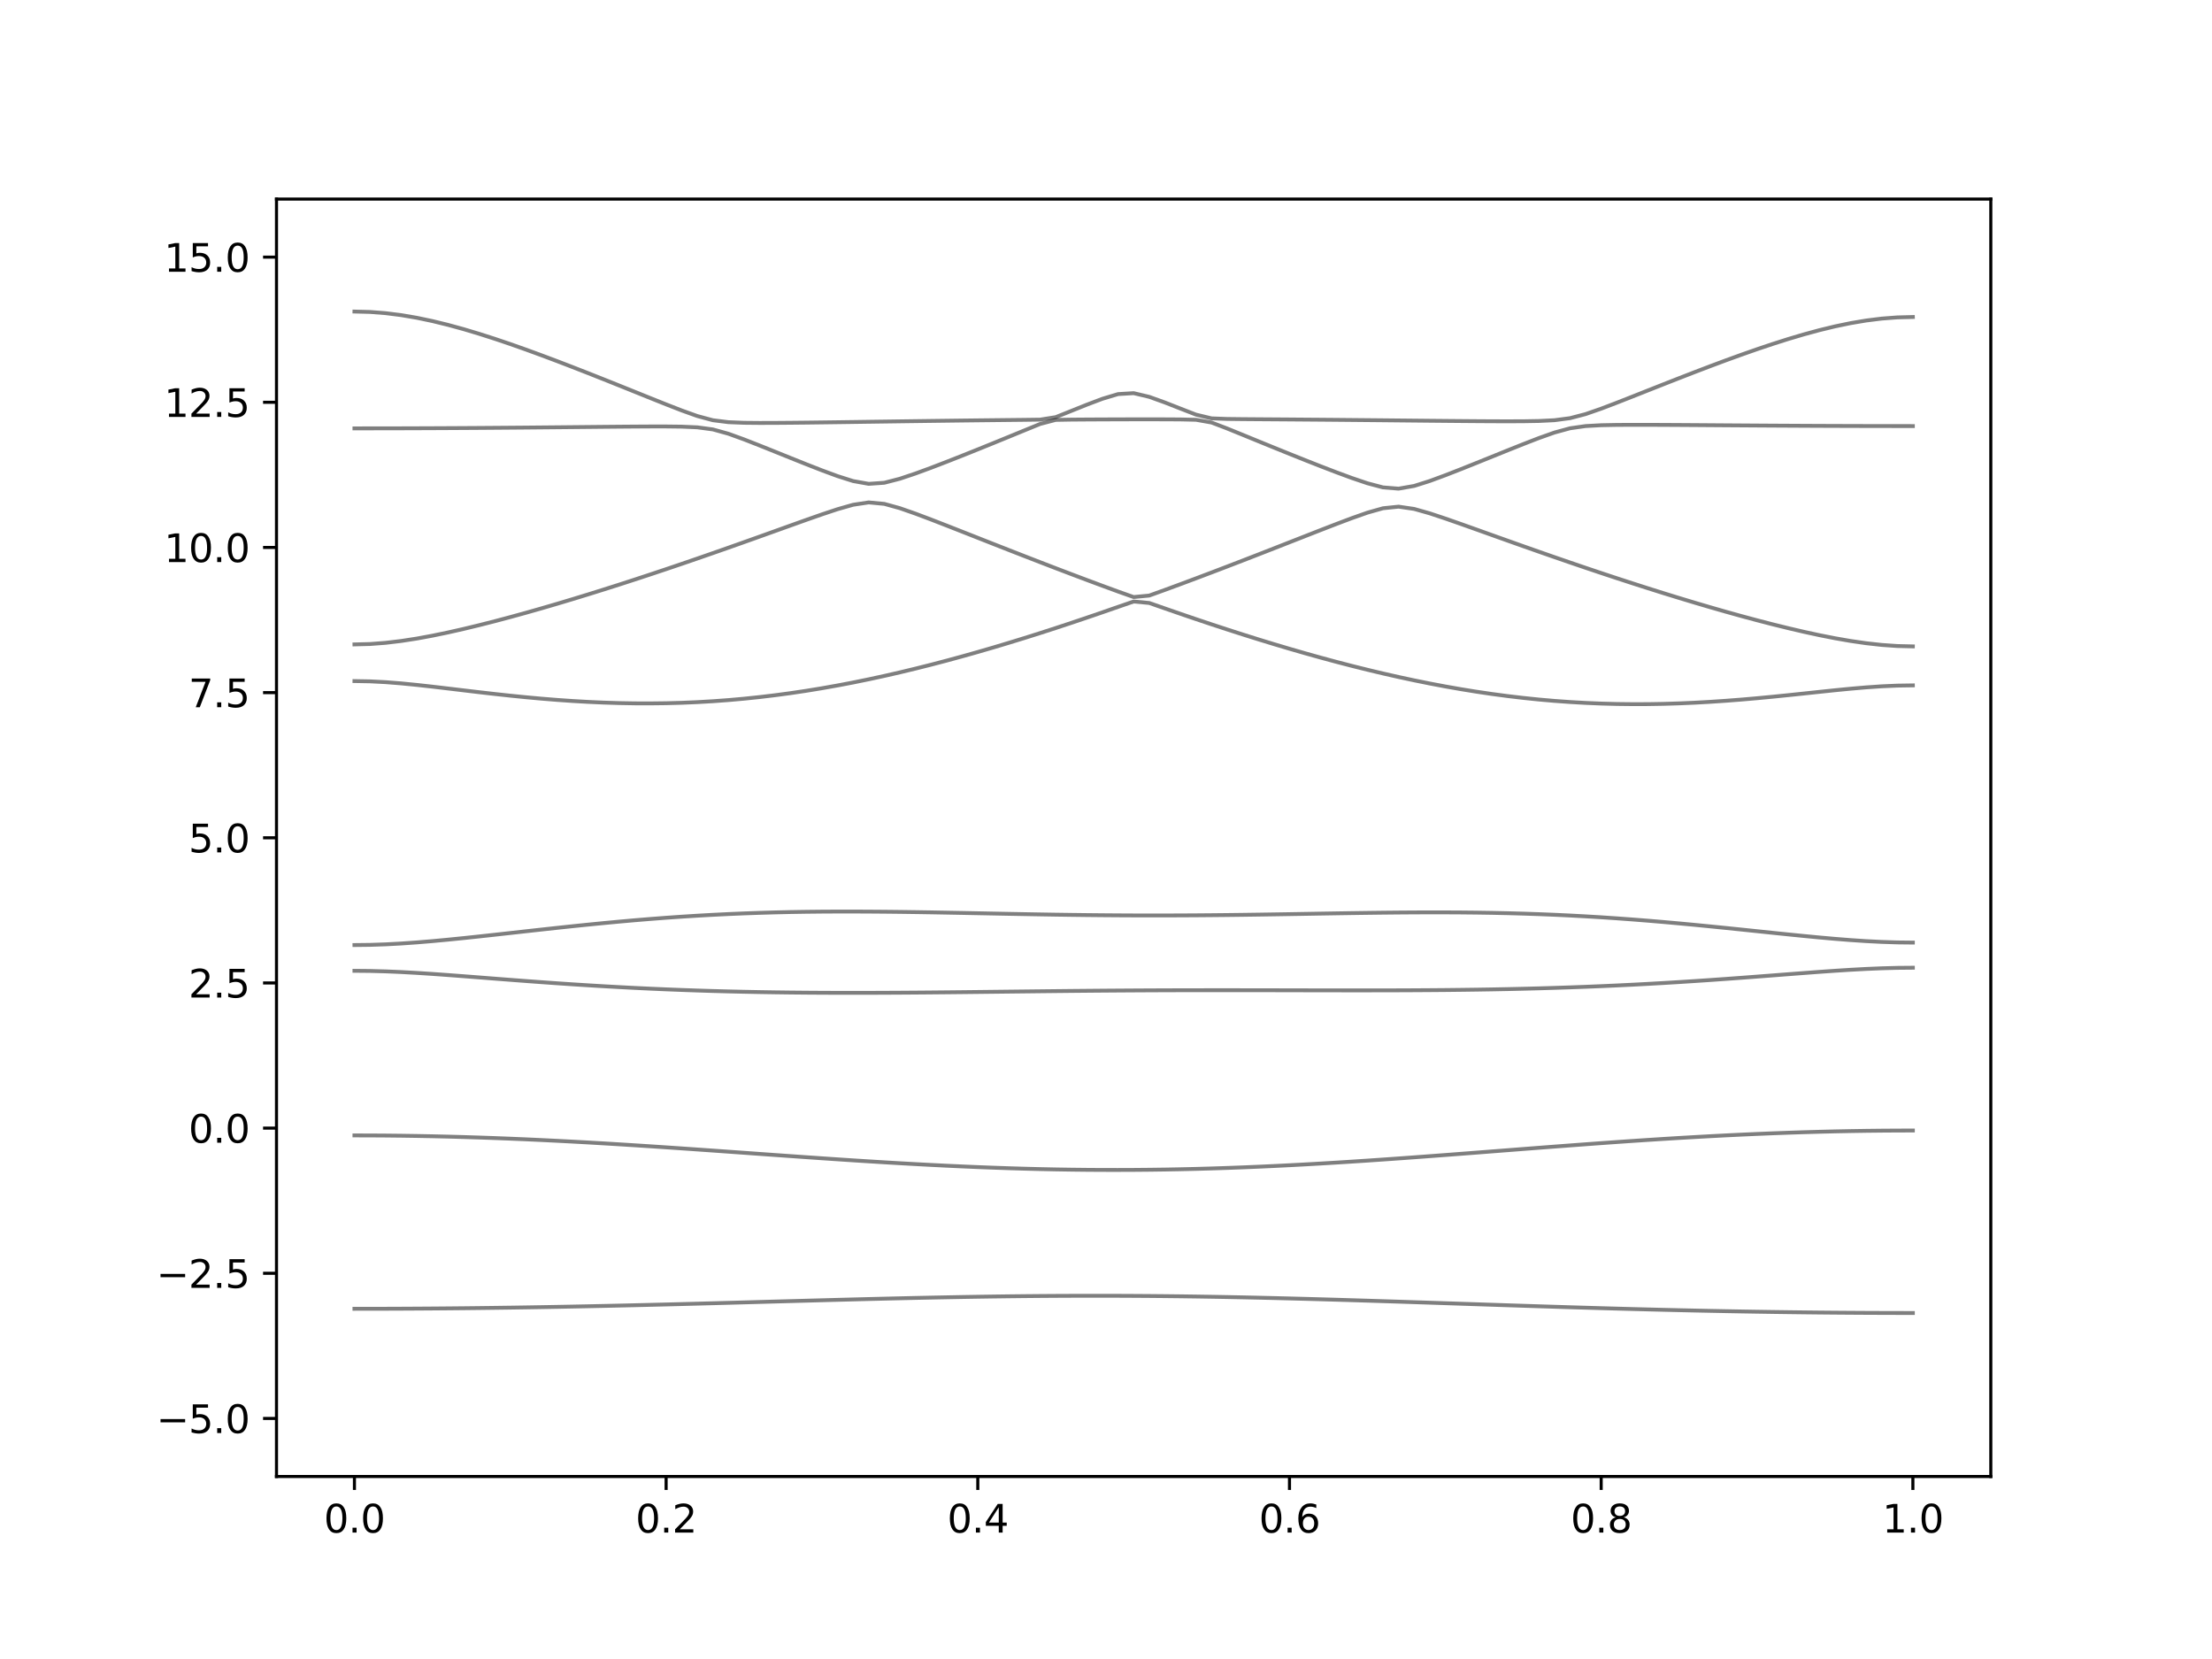 <?xml version="1.0" encoding="utf-8" standalone="no"?>
<!DOCTYPE svg PUBLIC "-//W3C//DTD SVG 1.1//EN"
  "http://www.w3.org/Graphics/SVG/1.1/DTD/svg11.dtd">
<svg xmlns:xlink="http://www.w3.org/1999/xlink" width="576pt" height="432pt" viewBox="0 0 576 432" xmlns="http://www.w3.org/2000/svg" version="1.1">
 <defs>
  <style type="text/css">*{stroke-linejoin: round; stroke-linecap: butt}</style>
 </defs>
 <g id="figure_1">
  <g id="patch_1">
   <path d="M 0 432 
L 576 432 
L 576 0 
L 0 0 
z
" style="fill: #ffffff"/>
  </g>
  <g id="axes_1">
   <g id="patch_2">
    <path d="M 72 384.48 
L 518.4 384.48 
L 518.4 51.84 
L 72 51.84 
z
" style="fill: #ffffff"/>
   </g>
   <g id="matplotlib.axis_1">
    <g id="xtick_1">
     <g id="line2d_1">
      <defs>
       <path id="m7886b8526b" d="M 0 0 
L 0 3.5 
" style="stroke: #000000; stroke-width: 0.8"/>
      </defs>
      <g>
       <use xlink:href="#m7886b8526b" x="92.291" y="384.48" style="stroke: #000000; stroke-width: 0.8"/>
      </g>
     </g>
     <g id="text_1">
      <!-- 0.0 -->
      <g transform="translate(84.339 399.078) scale(0.1 -0.1)">
       <defs>
        <path id="DejaVuSans-30" d="M 2034 4250 
Q 1547 4250 1301 3770 
Q 1056 3291 1056 2328 
Q 1056 1369 1301 889 
Q 1547 409 2034 409 
Q 2525 409 2770 889 
Q 3016 1369 3016 2328 
Q 3016 3291 2770 3770 
Q 2525 4250 2034 4250 
z
M 2034 4750 
Q 2819 4750 3233 4129 
Q 3647 3509 3647 2328 
Q 3647 1150 3233 529 
Q 2819 -91 2034 -91 
Q 1250 -91 836 529 
Q 422 1150 422 2328 
Q 422 3509 836 4129 
Q 1250 4750 2034 4750 
z
" transform="scale(0.016)"/>
        <path id="DejaVuSans-2e" d="M 684 794 
L 1344 794 
L 1344 0 
L 684 0 
L 684 794 
z
" transform="scale(0.016)"/>
       </defs>
       <use xlink:href="#DejaVuSans-30"/>
       <use xlink:href="#DejaVuSans-2e" x="63.623"/>
       <use xlink:href="#DejaVuSans-30" x="95.41"/>
      </g>
     </g>
    </g>
    <g id="xtick_2">
     <g id="line2d_2">
      <g>
       <use xlink:href="#m7886b8526b" x="173.455" y="384.48" style="stroke: #000000; stroke-width: 0.8"/>
      </g>
     </g>
     <g id="text_2">
      <!-- 0.2 -->
      <g transform="translate(165.503 399.078) scale(0.1 -0.1)">
       <defs>
        <path id="DejaVuSans-32" d="M 1228 531 
L 3431 531 
L 3431 0 
L 469 0 
L 469 531 
Q 828 903 1448 1529 
Q 2069 2156 2228 2338 
Q 2531 2678 2651 2914 
Q 2772 3150 2772 3378 
Q 2772 3750 2511 3984 
Q 2250 4219 1831 4219 
Q 1534 4219 1204 4116 
Q 875 4013 500 3803 
L 500 4441 
Q 881 4594 1212 4672 
Q 1544 4750 1819 4750 
Q 2544 4750 2975 4387 
Q 3406 4025 3406 3419 
Q 3406 3131 3298 2873 
Q 3191 2616 2906 2266 
Q 2828 2175 2409 1742 
Q 1991 1309 1228 531 
z
" transform="scale(0.016)"/>
       </defs>
       <use xlink:href="#DejaVuSans-30"/>
       <use xlink:href="#DejaVuSans-2e" x="63.623"/>
       <use xlink:href="#DejaVuSans-32" x="95.41"/>
      </g>
     </g>
    </g>
    <g id="xtick_3">
     <g id="line2d_3">
      <g>
       <use xlink:href="#m7886b8526b" x="254.618" y="384.48" style="stroke: #000000; stroke-width: 0.8"/>
      </g>
     </g>
     <g id="text_3">
      <!-- 0.4 -->
      <g transform="translate(246.667 399.078) scale(0.1 -0.1)">
       <defs>
        <path id="DejaVuSans-34" d="M 2419 4116 
L 825 1625 
L 2419 1625 
L 2419 4116 
z
M 2253 4666 
L 3047 4666 
L 3047 1625 
L 3713 1625 
L 3713 1100 
L 3047 1100 
L 3047 0 
L 2419 0 
L 2419 1100 
L 313 1100 
L 313 1709 
L 2253 4666 
z
" transform="scale(0.016)"/>
       </defs>
       <use xlink:href="#DejaVuSans-30"/>
       <use xlink:href="#DejaVuSans-2e" x="63.623"/>
       <use xlink:href="#DejaVuSans-34" x="95.41"/>
      </g>
     </g>
    </g>
    <g id="xtick_4">
     <g id="line2d_4">
      <g>
       <use xlink:href="#m7886b8526b" x="335.782" y="384.48" style="stroke: #000000; stroke-width: 0.8"/>
      </g>
     </g>
     <g id="text_4">
      <!-- 0.6 -->
      <g transform="translate(327.83 399.078) scale(0.1 -0.1)">
       <defs>
        <path id="DejaVuSans-36" d="M 2113 2584 
Q 1688 2584 1439 2293 
Q 1191 2003 1191 1497 
Q 1191 994 1439 701 
Q 1688 409 2113 409 
Q 2538 409 2786 701 
Q 3034 994 3034 1497 
Q 3034 2003 2786 2293 
Q 2538 2584 2113 2584 
z
M 3366 4563 
L 3366 3988 
Q 3128 4100 2886 4159 
Q 2644 4219 2406 4219 
Q 1781 4219 1451 3797 
Q 1122 3375 1075 2522 
Q 1259 2794 1537 2939 
Q 1816 3084 2150 3084 
Q 2853 3084 3261 2657 
Q 3669 2231 3669 1497 
Q 3669 778 3244 343 
Q 2819 -91 2113 -91 
Q 1303 -91 875 529 
Q 447 1150 447 2328 
Q 447 3434 972 4092 
Q 1497 4750 2381 4750 
Q 2619 4750 2861 4703 
Q 3103 4656 3366 4563 
z
" transform="scale(0.016)"/>
       </defs>
       <use xlink:href="#DejaVuSans-30"/>
       <use xlink:href="#DejaVuSans-2e" x="63.623"/>
       <use xlink:href="#DejaVuSans-36" x="95.41"/>
      </g>
     </g>
    </g>
    <g id="xtick_5">
     <g id="line2d_5">
      <g>
       <use xlink:href="#m7886b8526b" x="416.945" y="384.48" style="stroke: #000000; stroke-width: 0.8"/>
      </g>
     </g>
     <g id="text_5">
      <!-- 0.8 -->
      <g transform="translate(408.994 399.078) scale(0.1 -0.1)">
       <defs>
        <path id="DejaVuSans-38" d="M 2034 2216 
Q 1584 2216 1326 1975 
Q 1069 1734 1069 1313 
Q 1069 891 1326 650 
Q 1584 409 2034 409 
Q 2484 409 2743 651 
Q 3003 894 3003 1313 
Q 3003 1734 2745 1975 
Q 2488 2216 2034 2216 
z
M 1403 2484 
Q 997 2584 770 2862 
Q 544 3141 544 3541 
Q 544 4100 942 4425 
Q 1341 4750 2034 4750 
Q 2731 4750 3128 4425 
Q 3525 4100 3525 3541 
Q 3525 3141 3298 2862 
Q 3072 2584 2669 2484 
Q 3125 2378 3379 2068 
Q 3634 1759 3634 1313 
Q 3634 634 3220 271 
Q 2806 -91 2034 -91 
Q 1263 -91 848 271 
Q 434 634 434 1313 
Q 434 1759 690 2068 
Q 947 2378 1403 2484 
z
M 1172 3481 
Q 1172 3119 1398 2916 
Q 1625 2713 2034 2713 
Q 2441 2713 2670 2916 
Q 2900 3119 2900 3481 
Q 2900 3844 2670 4047 
Q 2441 4250 2034 4250 
Q 1625 4250 1398 4047 
Q 1172 3844 1172 3481 
z
" transform="scale(0.016)"/>
       </defs>
       <use xlink:href="#DejaVuSans-30"/>
       <use xlink:href="#DejaVuSans-2e" x="63.623"/>
       <use xlink:href="#DejaVuSans-38" x="95.41"/>
      </g>
     </g>
    </g>
    <g id="xtick_6">
     <g id="line2d_6">
      <g>
       <use xlink:href="#m7886b8526b" x="498.109" y="384.48" style="stroke: #000000; stroke-width: 0.8"/>
      </g>
     </g>
     <g id="text_6">
      <!-- 1.0 -->
      <g transform="translate(490.158 399.078) scale(0.1 -0.1)">
       <defs>
        <path id="DejaVuSans-31" d="M 794 531 
L 1825 531 
L 1825 4091 
L 703 3866 
L 703 4441 
L 1819 4666 
L 2450 4666 
L 2450 531 
L 3481 531 
L 3481 0 
L 794 0 
L 794 531 
z
" transform="scale(0.016)"/>
       </defs>
       <use xlink:href="#DejaVuSans-31"/>
       <use xlink:href="#DejaVuSans-2e" x="63.623"/>
       <use xlink:href="#DejaVuSans-30" x="95.41"/>
      </g>
     </g>
    </g>
   </g>
   <g id="matplotlib.axis_2">
    <g id="ytick_1">
     <g id="line2d_7">
      <defs>
       <path id="m6c8f99792e" d="M 0 0 
L -3.5 0 
" style="stroke: #000000; stroke-width: 0.8"/>
      </defs>
      <g>
       <use xlink:href="#m6c8f99792e" x="72" y="369.36" style="stroke: #000000; stroke-width: 0.8"/>
      </g>
     </g>
     <g id="text_7">
      <!-- −5.0 -->
      <g transform="translate(40.717 373.159) scale(0.1 -0.1)">
       <defs>
        <path id="DejaVuSans-2212" d="M 678 2272 
L 4684 2272 
L 4684 1741 
L 678 1741 
L 678 2272 
z
" transform="scale(0.016)"/>
        <path id="DejaVuSans-35" d="M 691 4666 
L 3169 4666 
L 3169 4134 
L 1269 4134 
L 1269 2991 
Q 1406 3038 1543 3061 
Q 1681 3084 1819 3084 
Q 2600 3084 3056 2656 
Q 3513 2228 3513 1497 
Q 3513 744 3044 326 
Q 2575 -91 1722 -91 
Q 1428 -91 1123 -41 
Q 819 9 494 109 
L 494 744 
Q 775 591 1075 516 
Q 1375 441 1709 441 
Q 2250 441 2565 725 
Q 2881 1009 2881 1497 
Q 2881 1984 2565 2268 
Q 2250 2553 1709 2553 
Q 1456 2553 1204 2497 
Q 953 2441 691 2322 
L 691 4666 
z
" transform="scale(0.016)"/>
       </defs>
       <use xlink:href="#DejaVuSans-2212"/>
       <use xlink:href="#DejaVuSans-35" x="83.789"/>
       <use xlink:href="#DejaVuSans-2e" x="147.412"/>
       <use xlink:href="#DejaVuSans-30" x="179.199"/>
      </g>
     </g>
    </g>
    <g id="ytick_2">
     <g id="line2d_8">
      <g>
       <use xlink:href="#m6c8f99792e" x="72" y="331.56" style="stroke: #000000; stroke-width: 0.8"/>
      </g>
     </g>
     <g id="text_8">
      <!-- −2.5 -->
      <g transform="translate(40.717 335.359) scale(0.1 -0.1)">
       <use xlink:href="#DejaVuSans-2212"/>
       <use xlink:href="#DejaVuSans-32" x="83.789"/>
       <use xlink:href="#DejaVuSans-2e" x="147.412"/>
       <use xlink:href="#DejaVuSans-35" x="179.199"/>
      </g>
     </g>
    </g>
    <g id="ytick_3">
     <g id="line2d_9">
      <g>
       <use xlink:href="#m6c8f99792e" x="72" y="293.76" style="stroke: #000000; stroke-width: 0.8"/>
      </g>
     </g>
     <g id="text_9">
      <!-- 0.0 -->
      <g transform="translate(49.097 297.559) scale(0.1 -0.1)">
       <use xlink:href="#DejaVuSans-30"/>
       <use xlink:href="#DejaVuSans-2e" x="63.623"/>
       <use xlink:href="#DejaVuSans-30" x="95.41"/>
      </g>
     </g>
    </g>
    <g id="ytick_4">
     <g id="line2d_10">
      <g>
       <use xlink:href="#m6c8f99792e" x="72" y="255.96" style="stroke: #000000; stroke-width: 0.8"/>
      </g>
     </g>
     <g id="text_10">
      <!-- 2.5 -->
      <g transform="translate(49.097 259.759) scale(0.1 -0.1)">
       <use xlink:href="#DejaVuSans-32"/>
       <use xlink:href="#DejaVuSans-2e" x="63.623"/>
       <use xlink:href="#DejaVuSans-35" x="95.41"/>
      </g>
     </g>
    </g>
    <g id="ytick_5">
     <g id="line2d_11">
      <g>
       <use xlink:href="#m6c8f99792e" x="72" y="218.16" style="stroke: #000000; stroke-width: 0.8"/>
      </g>
     </g>
     <g id="text_11">
      <!-- 5.0 -->
      <g transform="translate(49.097 221.959) scale(0.1 -0.1)">
       <use xlink:href="#DejaVuSans-35"/>
       <use xlink:href="#DejaVuSans-2e" x="63.623"/>
       <use xlink:href="#DejaVuSans-30" x="95.41"/>
      </g>
     </g>
    </g>
    <g id="ytick_6">
     <g id="line2d_12">
      <g>
       <use xlink:href="#m6c8f99792e" x="72" y="180.36" style="stroke: #000000; stroke-width: 0.8"/>
      </g>
     </g>
     <g id="text_12">
      <!-- 7.5 -->
      <g transform="translate(49.097 184.159) scale(0.1 -0.1)">
       <defs>
        <path id="DejaVuSans-37" d="M 525 4666 
L 3525 4666 
L 3525 4397 
L 1831 0 
L 1172 0 
L 2766 4134 
L 525 4134 
L 525 4666 
z
" transform="scale(0.016)"/>
       </defs>
       <use xlink:href="#DejaVuSans-37"/>
       <use xlink:href="#DejaVuSans-2e" x="63.623"/>
       <use xlink:href="#DejaVuSans-35" x="95.41"/>
      </g>
     </g>
    </g>
    <g id="ytick_7">
     <g id="line2d_13">
      <g>
       <use xlink:href="#m6c8f99792e" x="72" y="142.56" style="stroke: #000000; stroke-width: 0.8"/>
      </g>
     </g>
     <g id="text_13">
      <!-- 10.0 -->
      <g transform="translate(42.734 146.359) scale(0.1 -0.1)">
       <use xlink:href="#DejaVuSans-31"/>
       <use xlink:href="#DejaVuSans-30" x="63.623"/>
       <use xlink:href="#DejaVuSans-2e" x="127.246"/>
       <use xlink:href="#DejaVuSans-30" x="159.033"/>
      </g>
     </g>
    </g>
    <g id="ytick_8">
     <g id="line2d_14">
      <g>
       <use xlink:href="#m6c8f99792e" x="72" y="104.76" style="stroke: #000000; stroke-width: 0.8"/>
      </g>
     </g>
     <g id="text_14">
      <!-- 12.5 -->
      <g transform="translate(42.734 108.559) scale(0.1 -0.1)">
       <use xlink:href="#DejaVuSans-31"/>
       <use xlink:href="#DejaVuSans-32" x="63.623"/>
       <use xlink:href="#DejaVuSans-2e" x="127.246"/>
       <use xlink:href="#DejaVuSans-35" x="159.033"/>
      </g>
     </g>
    </g>
    <g id="ytick_9">
     <g id="line2d_15">
      <g>
       <use xlink:href="#m6c8f99792e" x="72" y="66.96" style="stroke: #000000; stroke-width: 0.8"/>
      </g>
     </g>
     <g id="text_15">
      <!-- 15.0 -->
      <g transform="translate(42.734 70.759) scale(0.1 -0.1)">
       <use xlink:href="#DejaVuSans-31"/>
       <use xlink:href="#DejaVuSans-35" x="63.623"/>
       <use xlink:href="#DejaVuSans-2e" x="127.246"/>
       <use xlink:href="#DejaVuSans-30" x="159.033"/>
      </g>
     </g>
    </g>
   </g>
   <g id="line2d_16">
    <path d="M 92.291 340.807 
L 96.349 340.804 
L 100.407 340.795 
L 104.465 340.779 
L 108.524 340.757 
L 112.582 340.73 
L 116.64 340.697 
L 120.698 340.658 
L 124.756 340.612 
L 128.815 340.561 
L 132.873 340.505 
L 136.931 340.443 
L 140.989 340.376 
L 145.047 340.304 
L 149.105 340.227 
L 153.164 340.145 
L 157.222 340.06 
L 161.28 339.97 
L 165.338 339.876 
L 169.396 339.779 
L 173.455 339.679 
L 177.513 339.575 
L 181.571 339.469 
L 185.629 339.362 
L 189.687 339.252 
L 193.745 339.141 
L 197.804 339.029 
L 201.862 338.917 
L 205.92 338.806 
L 209.978 338.695 
L 214.036 338.585 
L 218.095 338.476 
L 222.153 338.37 
L 226.211 338.266 
L 230.269 338.166 
L 234.327 338.071 
L 238.385 337.978 
L 242.444 337.892 
L 246.502 337.812 
L 250.56 337.737 
L 254.618 337.668 
L 258.676 337.608 
L 262.735 337.555 
L 266.793 337.51 
L 270.851 337.473 
L 274.909 337.445 
L 278.967 337.427 
L 283.025 337.416 
L 287.084 337.416 
L 291.142 337.425 
L 295.2 337.445 
L 299.258 337.472 
L 303.316 337.51 
L 307.375 337.555 
L 311.433 337.611 
L 315.491 337.675 
L 319.549 337.747 
L 323.607 337.827 
L 327.665 337.915 
L 331.724 338.009 
L 335.782 338.11 
L 339.84 338.217 
L 343.898 338.329 
L 347.956 338.446 
L 352.015 338.568 
L 356.073 338.692 
L 360.131 338.821 
L 364.189 338.951 
L 368.247 339.084 
L 372.305 339.217 
L 376.364 339.353 
L 380.422 339.487 
L 384.48 339.622 
L 388.538 339.757 
L 392.596 339.89 
L 396.655 340.021 
L 400.713 340.151 
L 404.771 340.278 
L 408.829 340.404 
L 412.887 340.525 
L 416.945 340.643 
L 421.004 340.757 
L 425.062 340.866 
L 429.12 340.972 
L 433.178 341.074 
L 437.236 341.17 
L 441.295 341.261 
L 445.353 341.346 
L 449.411 341.426 
L 453.469 341.5 
L 457.527 341.568 
L 461.585 341.63 
L 465.644 341.686 
L 469.702 341.736 
L 473.76 341.78 
L 477.818 341.816 
L 481.876 341.846 
L 485.935 341.87 
L 489.993 341.887 
L 494.051 341.898 
L 498.109 341.901 
" clip-path="url(#pa97a25b89e)" style="fill: none; stroke: #000000; stroke-opacity: 0.5; stroke-linecap: square"/>
   </g>
   <g id="line2d_17">
    <path d="M 92.291 295.661 
L 96.349 295.67 
L 100.407 295.695 
L 104.465 295.739 
L 108.524 295.8 
L 112.582 295.877 
L 116.64 295.971 
L 120.698 296.081 
L 124.756 296.208 
L 128.815 296.35 
L 132.873 296.507 
L 136.931 296.678 
L 140.989 296.864 
L 145.047 297.064 
L 149.105 297.275 
L 153.164 297.499 
L 157.222 297.735 
L 161.28 297.98 
L 165.338 298.234 
L 169.396 298.496 
L 173.455 298.766 
L 177.513 299.041 
L 181.571 299.323 
L 185.629 299.607 
L 189.687 299.896 
L 193.745 300.184 
L 197.804 300.475 
L 201.862 300.764 
L 205.92 301.051 
L 209.978 301.334 
L 214.036 301.613 
L 218.095 301.887 
L 222.153 302.155 
L 226.211 302.413 
L 230.269 302.663 
L 234.327 302.902 
L 238.385 303.13 
L 242.444 303.346 
L 246.502 303.549 
L 250.56 303.736 
L 254.618 303.909 
L 258.676 304.064 
L 262.735 304.203 
L 266.793 304.324 
L 270.851 304.429 
L 274.909 304.512 
L 278.967 304.577 
L 283.025 304.622 
L 287.084 304.648 
L 291.142 304.652 
L 295.2 304.637 
L 299.258 304.601 
L 303.316 304.547 
L 307.375 304.471 
L 311.433 304.376 
L 315.491 304.261 
L 319.549 304.129 
L 323.607 303.978 
L 327.665 303.81 
L 331.724 303.626 
L 335.782 303.425 
L 339.84 303.21 
L 343.898 302.98 
L 347.956 302.737 
L 352.015 302.483 
L 356.073 302.217 
L 360.131 301.94 
L 364.189 301.656 
L 368.247 301.362 
L 372.305 301.063 
L 376.364 300.759 
L 380.422 300.449 
L 384.48 300.138 
L 388.538 299.823 
L 392.596 299.509 
L 396.655 299.194 
L 400.713 298.881 
L 404.771 298.571 
L 408.829 298.266 
L 412.887 297.965 
L 416.945 297.669 
L 421.004 297.381 
L 425.062 297.102 
L 429.12 296.832 
L 433.178 296.572 
L 437.236 296.323 
L 441.295 296.087 
L 445.353 295.863 
L 449.411 295.652 
L 453.469 295.456 
L 457.527 295.275 
L 461.585 295.109 
L 465.644 294.959 
L 469.702 294.826 
L 473.76 294.711 
L 477.818 294.611 
L 481.876 294.53 
L 485.935 294.466 
L 489.993 294.421 
L 494.051 294.394 
L 498.109 294.384 
" clip-path="url(#pa97a25b89e)" style="fill: none; stroke: #000000; stroke-opacity: 0.5; stroke-linecap: square"/>
   </g>
   <g id="line2d_18">
    <path d="M 92.291 252.797 
L 96.349 252.835 
L 100.407 252.945 
L 104.465 253.119 
L 108.524 253.344 
L 112.582 253.607 
L 116.64 253.898 
L 120.698 254.203 
L 124.756 254.518 
L 128.815 254.835 
L 132.873 255.148 
L 136.931 255.457 
L 140.989 255.754 
L 145.047 256.042 
L 149.105 256.315 
L 153.164 256.574 
L 157.222 256.817 
L 161.28 257.044 
L 165.338 257.256 
L 169.396 257.449 
L 173.455 257.625 
L 177.513 257.785 
L 181.571 257.927 
L 185.629 258.054 
L 189.687 258.163 
L 193.745 258.258 
L 197.804 258.337 
L 201.862 258.402 
L 205.92 258.453 
L 209.978 258.491 
L 214.036 258.517 
L 218.095 258.532 
L 222.153 258.536 
L 226.211 258.532 
L 230.269 258.517 
L 234.327 258.496 
L 238.385 258.468 
L 242.444 258.435 
L 246.502 258.396 
L 250.56 258.355 
L 254.618 258.31 
L 258.676 258.264 
L 262.735 258.217 
L 266.793 258.171 
L 270.851 258.125 
L 274.909 258.081 
L 278.967 258.039 
L 283.025 258.001 
L 287.084 257.966 
L 291.142 257.936 
L 295.2 257.91 
L 299.258 257.888 
L 303.316 257.871 
L 307.375 257.859 
L 311.433 257.852 
L 315.491 257.847 
L 319.549 257.847 
L 323.607 257.85 
L 327.665 257.855 
L 331.724 257.862 
L 335.782 257.871 
L 339.84 257.879 
L 343.898 257.886 
L 347.956 257.892 
L 352.015 257.895 
L 356.073 257.895 
L 360.131 257.889 
L 364.189 257.879 
L 368.247 257.861 
L 372.305 257.835 
L 376.364 257.802 
L 380.422 257.756 
L 384.48 257.702 
L 388.538 257.637 
L 392.596 257.558 
L 396.655 257.467 
L 400.713 257.362 
L 404.771 257.242 
L 408.829 257.108 
L 412.887 256.958 
L 416.945 256.793 
L 421.004 256.612 
L 425.062 256.415 
L 429.12 256.2 
L 433.178 255.972 
L 437.236 255.727 
L 441.295 255.467 
L 445.353 255.195 
L 449.411 254.909 
L 453.469 254.613 
L 457.527 254.307 
L 461.585 253.997 
L 465.644 253.684 
L 469.702 253.374 
L 473.76 253.072 
L 477.818 252.788 
L 481.876 252.529 
L 485.935 252.309 
L 489.993 252.138 
L 494.051 252.029 
L 498.109 251.993 
" clip-path="url(#pa97a25b89e)" style="fill: none; stroke: #000000; stroke-opacity: 0.5; stroke-linecap: square"/>
   </g>
   <g id="line2d_19">
    <path d="M 92.291 246.087 
L 96.349 246.041 
L 100.407 245.904 
L 104.465 245.687 
L 108.524 245.403 
L 112.582 245.066 
L 116.64 244.687 
L 120.698 244.278 
L 124.756 243.849 
L 128.815 243.406 
L 132.873 242.955 
L 136.931 242.503 
L 140.989 242.056 
L 145.047 241.614 
L 149.105 241.183 
L 153.164 240.766 
L 157.222 240.367 
L 161.28 239.986 
L 165.338 239.627 
L 169.396 239.293 
L 173.455 238.983 
L 177.513 238.701 
L 181.571 238.445 
L 185.629 238.217 
L 189.687 238.017 
L 193.745 237.846 
L 197.804 237.703 
L 201.862 237.586 
L 205.92 237.495 
L 209.978 237.43 
L 214.036 237.387 
L 218.095 237.365 
L 222.153 237.364 
L 226.211 237.381 
L 230.269 237.412 
L 234.327 237.456 
L 238.385 237.512 
L 242.444 237.577 
L 246.502 237.65 
L 250.56 237.725 
L 254.618 237.805 
L 258.676 237.884 
L 262.735 237.963 
L 266.793 238.038 
L 270.851 238.109 
L 274.909 238.176 
L 278.967 238.233 
L 283.025 238.283 
L 287.084 238.323 
L 291.142 238.353 
L 295.2 238.374 
L 299.258 238.383 
L 303.316 238.38 
L 307.375 238.368 
L 311.433 238.345 
L 315.491 238.312 
L 319.549 238.271 
L 323.607 238.221 
L 327.665 238.164 
L 331.724 238.102 
L 335.782 238.037 
L 339.84 237.969 
L 343.898 237.899 
L 347.956 237.833 
L 352.015 237.769 
L 356.073 237.712 
L 360.131 237.66 
L 364.189 237.621 
L 368.247 237.592 
L 372.305 237.579 
L 376.364 237.582 
L 380.422 237.603 
L 384.48 237.644 
L 388.538 237.707 
L 392.596 237.793 
L 396.655 237.905 
L 400.713 238.043 
L 404.771 238.206 
L 408.829 238.397 
L 412.887 238.616 
L 416.945 238.859 
L 421.004 239.131 
L 425.062 239.428 
L 429.12 239.748 
L 433.178 240.09 
L 437.236 240.453 
L 441.295 240.834 
L 445.353 241.232 
L 449.411 241.64 
L 453.469 242.057 
L 457.527 242.479 
L 461.585 242.902 
L 465.644 243.32 
L 469.702 243.726 
L 473.76 244.113 
L 477.818 244.473 
L 481.876 244.795 
L 485.935 245.066 
L 489.993 245.272 
L 494.051 245.403 
L 498.109 245.447 
" clip-path="url(#pa97a25b89e)" style="fill: none; stroke: #000000; stroke-opacity: 0.5; stroke-linecap: square"/>
   </g>
   <g id="line2d_20">
    <path d="M 92.291 177.35 
L 96.349 177.422 
L 100.407 177.631 
L 104.465 177.951 
L 108.524 178.351 
L 112.582 178.801 
L 116.64 179.28 
L 120.698 179.766 
L 124.756 180.247 
L 128.815 180.711 
L 132.873 181.151 
L 136.931 181.558 
L 140.989 181.928 
L 145.047 182.256 
L 149.105 182.539 
L 153.164 182.773 
L 157.222 182.955 
L 161.28 183.082 
L 165.338 183.153 
L 169.396 183.163 
L 173.455 183.115 
L 177.513 183.006 
L 181.571 182.834 
L 185.629 182.598 
L 189.687 182.3 
L 193.745 181.939 
L 197.804 181.515 
L 201.862 181.03 
L 205.92 180.484 
L 209.978 179.878 
L 214.036 179.214 
L 218.095 178.493 
L 222.153 177.719 
L 226.211 176.89 
L 230.269 176.01 
L 234.327 175.082 
L 238.385 174.106 
L 242.444 173.086 
L 246.502 172.023 
L 250.56 170.919 
L 254.618 169.776 
L 258.676 168.595 
L 262.735 167.379 
L 266.793 166.131 
L 270.851 164.85 
L 274.909 163.539 
L 278.967 162.199 
L 283.025 160.833 
L 287.084 159.443 
L 291.142 158.031 
L 295.2 156.631 
L 299.258 157.013 
L 303.316 158.428 
L 307.375 159.835 
L 311.433 161.22 
L 315.491 162.577 
L 319.549 163.909 
L 323.607 165.213 
L 327.665 166.487 
L 331.724 167.727 
L 335.782 168.935 
L 339.84 170.107 
L 343.898 171.243 
L 347.956 172.339 
L 352.015 173.393 
L 356.073 174.404 
L 360.131 175.372 
L 364.189 176.291 
L 368.247 177.162 
L 372.305 177.983 
L 376.364 178.751 
L 380.422 179.463 
L 384.48 180.12 
L 388.538 180.718 
L 392.596 181.258 
L 396.655 181.737 
L 400.713 182.156 
L 404.771 182.512 
L 408.829 182.805 
L 412.887 183.036 
L 416.945 183.206 
L 421.004 183.314 
L 425.062 183.361 
L 429.12 183.351 
L 433.178 183.281 
L 437.236 183.157 
L 441.295 182.982 
L 445.353 182.755 
L 449.411 182.481 
L 453.469 182.167 
L 457.527 181.815 
L 461.585 181.429 
L 465.644 181.019 
L 469.702 180.593 
L 473.76 180.162 
L 477.818 179.737 
L 481.876 179.339 
L 485.935 178.99 
L 489.993 178.712 
L 494.051 178.532 
L 498.109 178.47 
" clip-path="url(#pa97a25b89e)" style="fill: none; stroke: #000000; stroke-opacity: 0.5; stroke-linecap: square"/>
   </g>
   <g id="line2d_21">
    <path d="M 92.291 167.804 
L 96.349 167.7 
L 100.407 167.393 
L 104.465 166.909 
L 108.524 166.282 
L 112.582 165.535 
L 116.64 164.694 
L 120.698 163.778 
L 124.756 162.798 
L 128.815 161.767 
L 132.873 160.689 
L 136.931 159.572 
L 140.989 158.418 
L 145.047 157.232 
L 149.105 156.017 
L 153.164 154.774 
L 157.222 153.505 
L 161.28 152.214 
L 165.338 150.9 
L 169.396 149.564 
L 173.455 148.209 
L 177.513 146.834 
L 181.571 145.443 
L 185.629 144.034 
L 189.687 142.611 
L 193.745 141.175 
L 197.804 139.728 
L 201.862 138.273 
L 205.92 136.816 
L 209.978 135.366 
L 214.036 133.943 
L 218.095 132.593 
L 222.153 131.439 
L 226.211 130.827 
L 230.269 131.208 
L 234.327 132.331 
L 238.385 133.751 
L 242.444 135.281 
L 246.502 136.857 
L 250.56 138.45 
L 254.618 140.05 
L 258.676 141.648 
L 262.735 143.24 
L 266.793 144.823 
L 270.851 146.397 
L 274.909 147.958 
L 278.967 149.503 
L 283.025 151.033 
L 287.084 152.544 
L 291.142 154.035 
L 295.2 155.471 
L 299.258 155.082 
L 303.316 153.619 
L 307.375 152.122 
L 311.433 150.605 
L 315.491 149.072 
L 319.549 147.522 
L 323.607 145.959 
L 327.665 144.385 
L 331.724 142.8 
L 335.782 141.21 
L 339.84 139.618 
L 343.898 138.029 
L 347.956 136.458 
L 352.015 134.926 
L 356.073 133.497 
L 360.131 132.349 
L 364.189 131.931 
L 368.247 132.525 
L 372.305 133.677 
L 376.364 135.026 
L 380.422 136.445 
L 384.48 137.891 
L 388.538 139.342 
L 392.596 140.791 
L 396.655 142.23 
L 400.713 143.659 
L 404.771 145.073 
L 408.829 146.472 
L 412.887 147.854 
L 416.945 149.216 
L 421.004 150.56 
L 425.062 151.881 
L 429.12 153.182 
L 433.178 154.459 
L 437.236 155.71 
L 441.295 156.935 
L 445.353 158.131 
L 449.411 159.295 
L 453.469 160.426 
L 457.527 161.517 
L 461.585 162.568 
L 465.644 163.569 
L 469.702 164.516 
L 473.76 165.396 
L 477.818 166.197 
L 481.876 166.903 
L 485.935 167.491 
L 489.993 167.94 
L 494.051 168.222 
L 498.109 168.318 
" clip-path="url(#pa97a25b89e)" style="fill: none; stroke: #000000; stroke-opacity: 0.5; stroke-linecap: square"/>
   </g>
   <g id="line2d_22">
    <path d="M 92.291 111.547 
L 96.349 111.544 
L 100.407 111.54 
L 104.465 111.531 
L 108.524 111.517 
L 112.582 111.502 
L 116.64 111.482 
L 120.698 111.46 
L 124.756 111.434 
L 128.815 111.404 
L 132.873 111.372 
L 136.931 111.339 
L 140.989 111.301 
L 145.047 111.263 
L 149.105 111.224 
L 153.164 111.183 
L 157.222 111.144 
L 161.28 111.106 
L 165.338 111.074 
L 169.396 111.051 
L 173.455 111.05 
L 177.513 111.098 
L 181.571 111.275 
L 185.629 111.82 
L 189.687 112.947 
L 193.745 114.419 
L 197.804 116.008 
L 201.862 117.638 
L 205.92 119.274 
L 209.978 120.896 
L 214.036 122.482 
L 218.095 123.981 
L 222.153 125.267 
L 226.211 125.993 
L 230.269 125.71 
L 234.327 124.662 
L 238.385 123.3 
L 242.444 121.808 
L 246.502 120.249 
L 250.56 118.651 
L 254.618 117.025 
L 258.676 115.382 
L 262.735 113.723 
L 266.793 112.057 
L 270.851 110.4 
L 274.909 109.338 
L 278.967 109.267 
L 283.025 109.237 
L 287.084 109.216 
L 291.142 109.201 
L 295.2 109.19 
L 299.258 109.189 
L 303.316 109.195 
L 307.375 109.219 
L 311.433 109.313 
L 315.491 110.029 
L 319.549 111.579 
L 323.607 113.23 
L 327.665 114.892 
L 331.724 116.548 
L 335.782 118.19 
L 339.84 119.813 
L 343.898 121.412 
L 347.956 122.972 
L 352.015 124.469 
L 356.073 125.843 
L 360.131 126.917 
L 364.189 127.242 
L 368.247 126.534 
L 372.305 125.251 
L 376.364 123.752 
L 380.422 122.168 
L 384.48 120.545 
L 388.538 118.906 
L 392.596 117.267 
L 396.655 115.646 
L 400.713 114.074 
L 404.771 112.633 
L 408.829 111.525 
L 412.887 110.947 
L 416.945 110.725 
L 421.004 110.646 
L 425.062 110.624 
L 429.12 110.627 
L 433.178 110.643 
L 437.236 110.666 
L 441.295 110.693 
L 445.353 110.722 
L 449.411 110.751 
L 453.469 110.778 
L 457.527 110.805 
L 461.585 110.831 
L 465.644 110.853 
L 469.702 110.875 
L 473.76 110.894 
L 477.818 110.909 
L 481.876 110.923 
L 485.935 110.933 
L 489.993 110.941 
L 494.051 110.946 
L 498.109 110.947 
" clip-path="url(#pa97a25b89e)" style="fill: none; stroke: #000000; stroke-opacity: 0.5; stroke-linecap: square"/>
   </g>
   <g id="line2d_23">
    <path d="M 92.291 81.127 
L 96.349 81.233 
L 100.407 81.546 
L 104.465 82.057 
L 108.524 82.748 
L 112.582 83.6 
L 116.64 84.591 
L 120.698 85.703 
L 124.756 86.918 
L 128.815 88.219 
L 132.873 89.59 
L 136.931 91.023 
L 140.989 92.507 
L 145.047 94.031 
L 149.105 95.59 
L 153.164 97.176 
L 157.222 98.783 
L 161.28 100.407 
L 165.338 102.041 
L 169.396 103.676 
L 173.455 105.3 
L 177.513 106.88 
L 181.571 108.334 
L 185.629 109.426 
L 189.687 109.934 
L 193.745 110.096 
L 197.804 110.134 
L 201.862 110.123 
L 205.92 110.091 
L 209.978 110.049 
L 214.036 109.998 
L 218.095 109.945 
L 222.153 109.889 
L 226.211 109.831 
L 230.269 109.775 
L 234.327 109.718 
L 238.385 109.663 
L 242.444 109.609 
L 246.502 109.558 
L 250.56 109.506 
L 254.618 109.459 
L 258.676 109.414 
L 262.735 109.37 
L 266.793 109.326 
L 270.851 109.27 
L 274.909 108.623 
L 278.967 106.998 
L 283.025 105.371 
L 287.084 103.838 
L 291.142 102.622 
L 295.2 102.376 
L 299.258 103.34 
L 303.316 104.798 
L 307.375 106.391 
L 311.433 107.968 
L 315.491 108.942 
L 319.549 109.092 
L 323.607 109.139 
L 327.665 109.171 
L 331.724 109.199 
L 335.782 109.228 
L 339.84 109.26 
L 343.898 109.291 
L 347.956 109.326 
L 352.015 109.364 
L 356.073 109.402 
L 360.131 109.441 
L 364.189 109.482 
L 368.247 109.523 
L 372.305 109.564 
L 376.364 109.603 
L 380.422 109.639 
L 384.48 109.671 
L 388.538 109.697 
L 392.596 109.707 
L 396.655 109.694 
L 400.713 109.624 
L 404.771 109.423 
L 408.829 108.889 
L 412.887 107.828 
L 416.945 106.417 
L 421.004 104.87 
L 425.062 103.275 
L 429.12 101.668 
L 433.178 100.062 
L 437.236 98.47 
L 441.295 96.896 
L 445.353 95.348 
L 449.411 93.834 
L 453.469 92.362 
L 457.527 90.937 
L 461.585 89.575 
L 465.644 88.284 
L 469.702 87.079 
L 473.76 85.975 
L 477.818 84.992 
L 481.876 84.148 
L 485.935 83.465 
L 489.993 82.958 
L 494.051 82.649 
L 498.109 82.544 
" clip-path="url(#pa97a25b89e)" style="fill: none; stroke: #000000; stroke-opacity: 0.5; stroke-linecap: square"/>
   </g>
   <g id="patch_3">
    <path d="M 72 384.48 
L 72 51.84 
" style="fill: none; stroke: #000000; stroke-width: 0.8; stroke-linejoin: miter; stroke-linecap: square"/>
   </g>
   <g id="patch_4">
    <path d="M 518.4 384.48 
L 518.4 51.84 
" style="fill: none; stroke: #000000; stroke-width: 0.8; stroke-linejoin: miter; stroke-linecap: square"/>
   </g>
   <g id="patch_5">
    <path d="M 72 384.48 
L 518.4 384.48 
" style="fill: none; stroke: #000000; stroke-width: 0.8; stroke-linejoin: miter; stroke-linecap: square"/>
   </g>
   <g id="patch_6">
    <path d="M 72 51.84 
L 518.4 51.84 
" style="fill: none; stroke: #000000; stroke-width: 0.8; stroke-linejoin: miter; stroke-linecap: square"/>
   </g>
  </g>
 </g>
 <defs>
  <clipPath id="pa97a25b89e">
   <rect x="72" y="51.84" width="446.4" height="332.64"/>
  </clipPath>
 </defs>
</svg>
